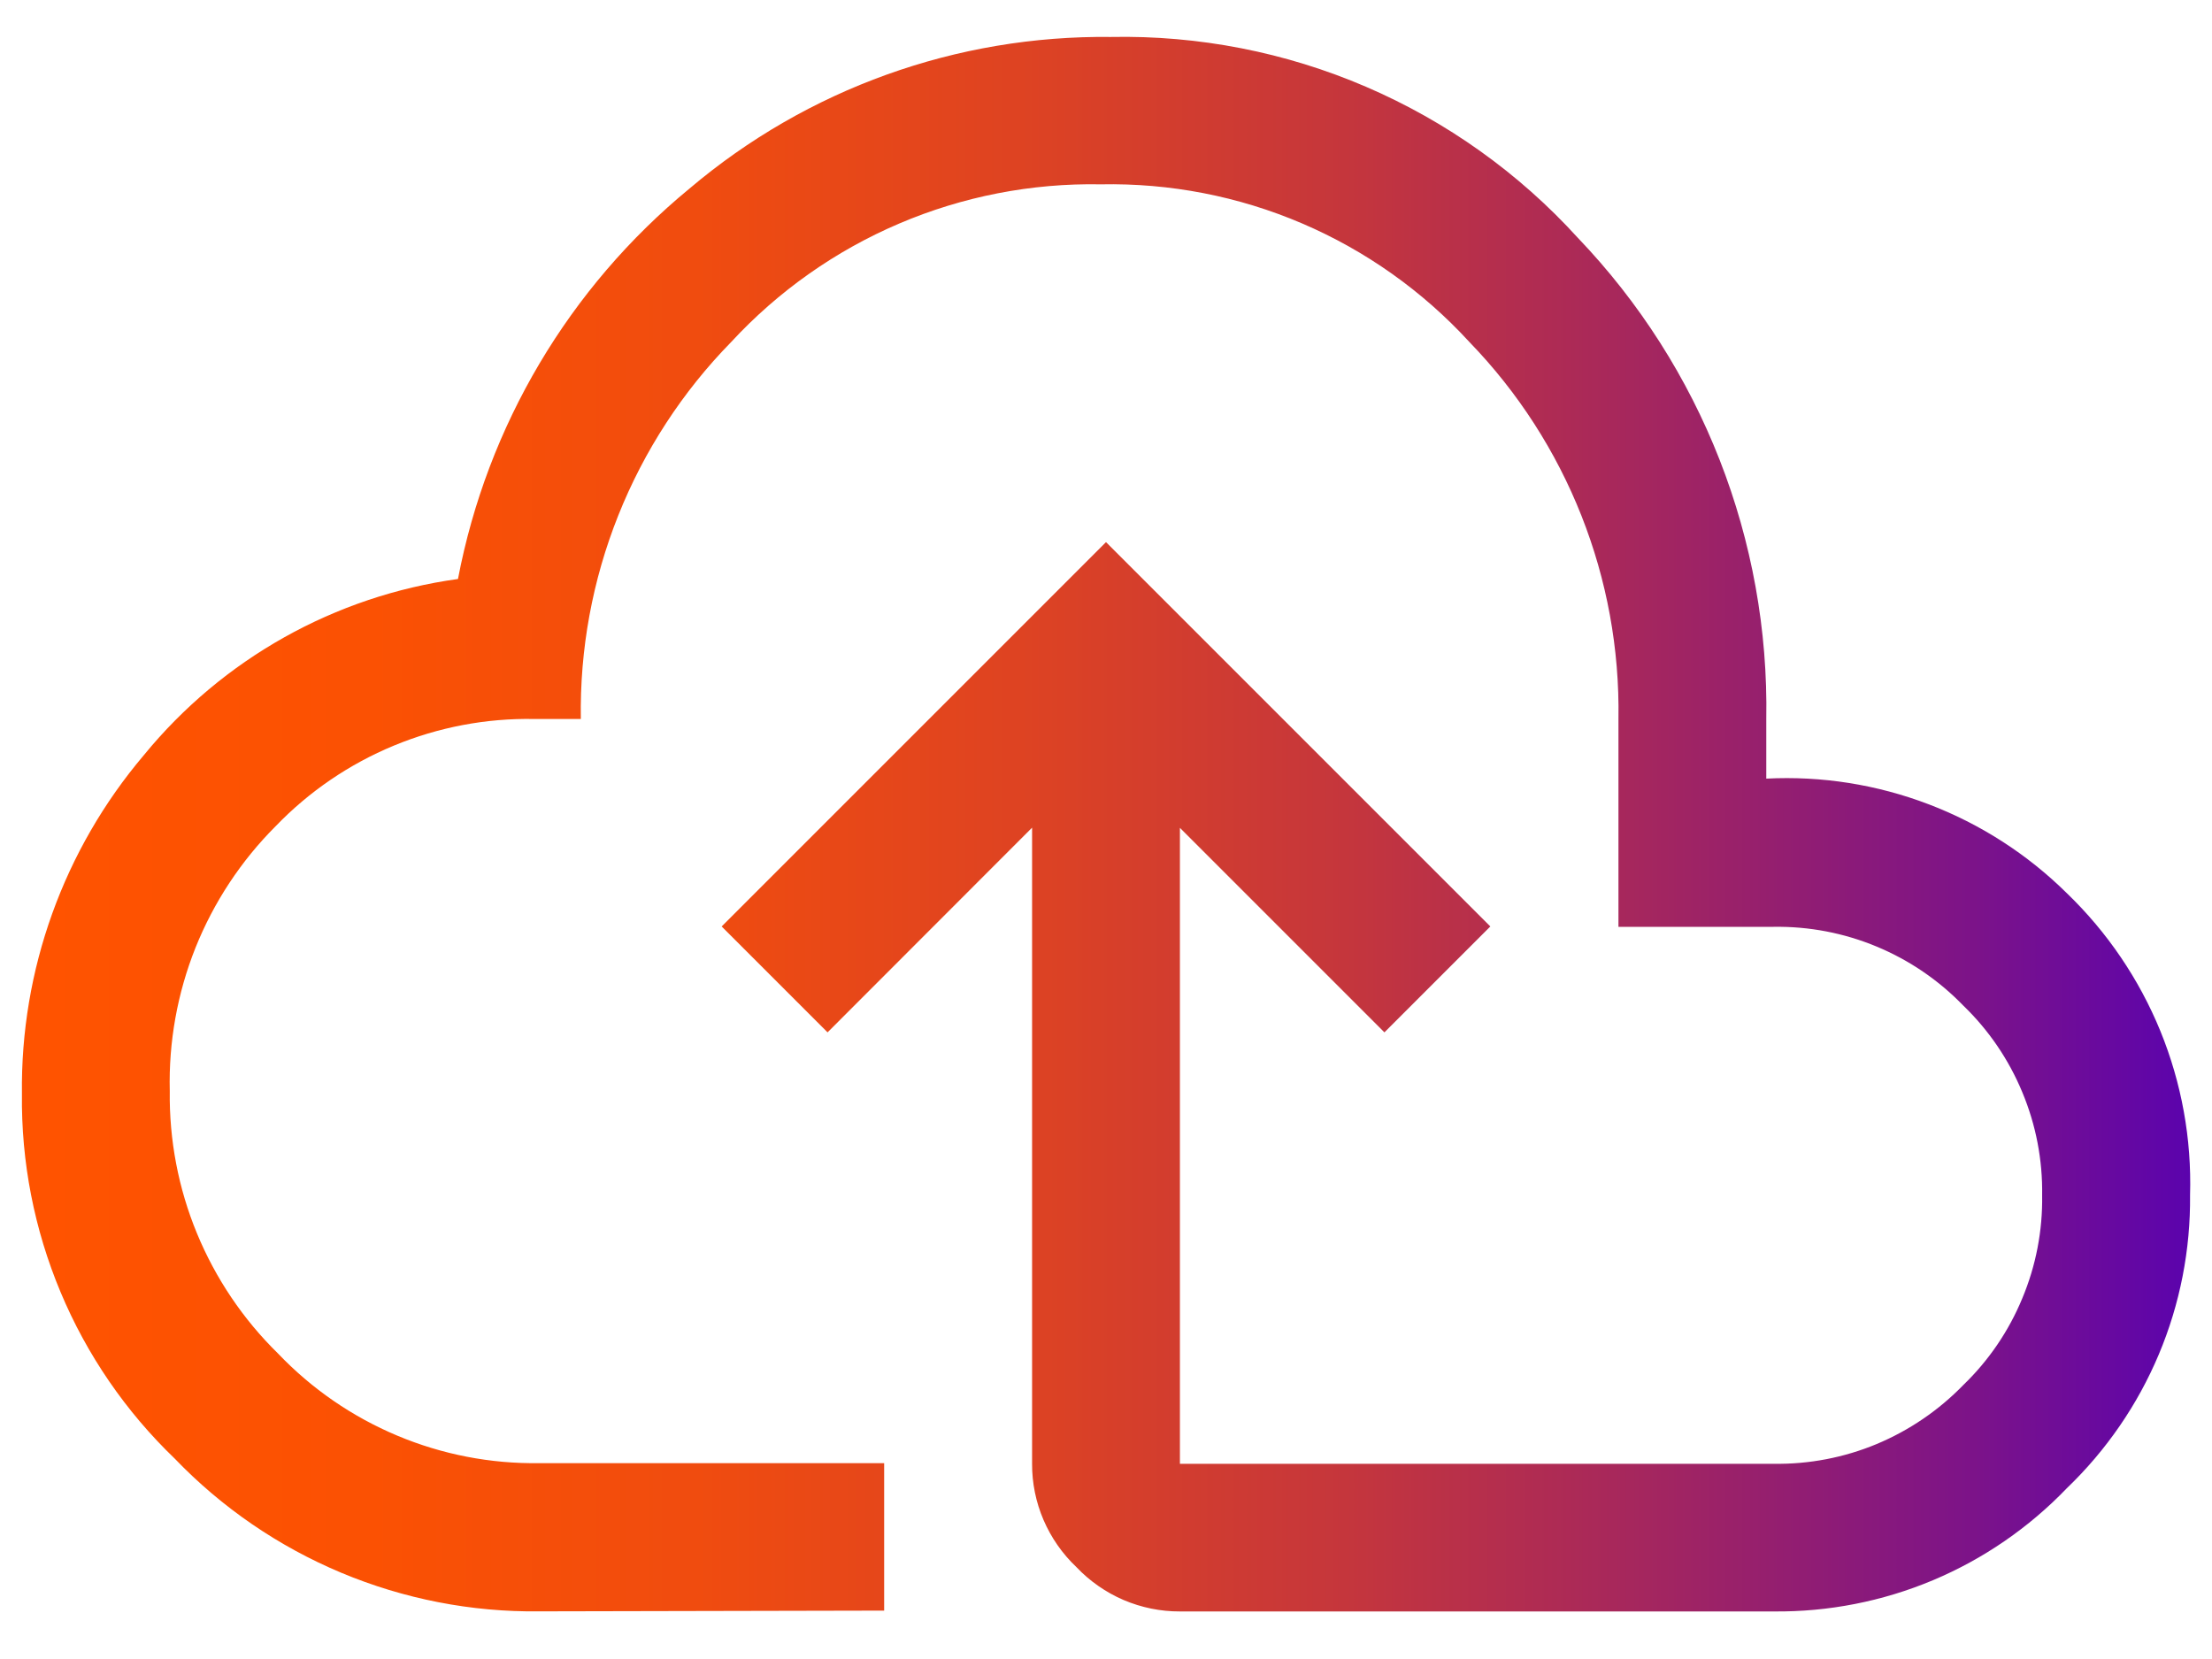 <svg width="24" height="18" viewBox="0 0 24 18" fill="none" xmlns="http://www.w3.org/2000/svg">
<path d="M5.852 17.483C5.114 17.492 4.383 17.349 3.702 17.064C3.022 16.779 2.407 16.358 1.896 15.826C1.364 15.315 0.942 14.7 0.657 14.019C0.372 13.339 0.229 12.607 0.238 11.869C0.221 10.524 0.691 9.219 1.561 8.193C2.415 7.149 3.632 6.466 4.969 6.282C5.286 4.619 6.175 3.12 7.482 2.045C8.758 0.964 10.381 0.381 12.053 0.401C13.004 0.382 13.948 0.566 14.822 0.942C15.696 1.318 16.479 1.876 17.119 2.58C18.463 3.984 19.198 5.862 19.164 7.806V8.448C19.764 8.417 20.364 8.512 20.925 8.726C21.487 8.94 21.998 9.269 22.425 9.691C22.864 10.114 23.209 10.623 23.44 11.187C23.67 11.751 23.78 12.357 23.762 12.966C23.768 13.559 23.653 14.148 23.423 14.695C23.193 15.242 22.853 15.736 22.425 16.147C22.014 16.575 21.52 16.915 20.973 17.145C20.426 17.375 19.837 17.49 19.244 17.484H12.802C12.592 17.485 12.384 17.442 12.191 17.36C11.998 17.277 11.823 17.155 11.679 17.003C11.526 16.858 11.405 16.684 11.322 16.491C11.239 16.298 11.197 16.09 11.198 15.88V8.98L8.979 11.201L7.83 10.052L12 5.882L16.17 10.052L15.021 11.201L12.802 8.982V15.882H19.244C19.627 15.888 20.008 15.815 20.361 15.668C20.715 15.52 21.035 15.302 21.302 15.027C21.578 14.761 21.796 14.44 21.942 14.086C22.09 13.732 22.163 13.352 22.157 12.969C22.163 12.586 22.09 12.205 21.942 11.851C21.796 11.498 21.578 11.177 21.302 10.911C21.035 10.635 20.715 10.417 20.361 10.27C20.008 10.123 19.627 10.05 19.244 10.056H17.56V7.801C17.585 6.277 17.003 4.806 15.943 3.711C15.436 3.158 14.817 2.719 14.127 2.424C13.438 2.129 12.693 1.985 11.943 2C11.192 1.986 10.446 2.131 9.755 2.426C9.064 2.721 8.443 3.159 7.933 3.711C7.404 4.251 6.988 4.891 6.708 5.593C6.428 6.295 6.29 7.045 6.302 7.801H5.798C5.275 7.791 4.756 7.89 4.273 8.09C3.79 8.29 3.354 8.587 2.991 8.964C2.615 9.34 2.319 9.789 2.121 10.283C1.924 10.777 1.829 11.306 1.842 11.838C1.835 12.367 1.935 12.893 2.137 13.382C2.339 13.871 2.638 14.315 3.016 14.685C3.381 15.068 3.821 15.371 4.309 15.576C4.797 15.781 5.322 15.883 5.851 15.875H9.593V17.475L5.852 17.483Z" fill="url(#paint0_linear_14_3956)"/>
<defs>
<linearGradient id="paint0_linear_14_3956" x1="0.238" y1="8.942" x2="23.764" y2="8.942" gradientUnits="userSpaceOnUse">
<stop stop-color="#FF5300"/>
<stop offset="0.16" stop-color="#FB5103"/>
<stop offset="0.31" stop-color="#F04C0F"/>
<stop offset="0.46" stop-color="#DE4322"/>
<stop offset="0.61" stop-color="#C5363C"/>
<stop offset="0.75" stop-color="#A4265F"/>
<stop offset="0.9" stop-color="#7C1389"/>
<stop offset="1" stop-color="#5B03AD"/>
</linearGradient>
</defs>
</svg>
